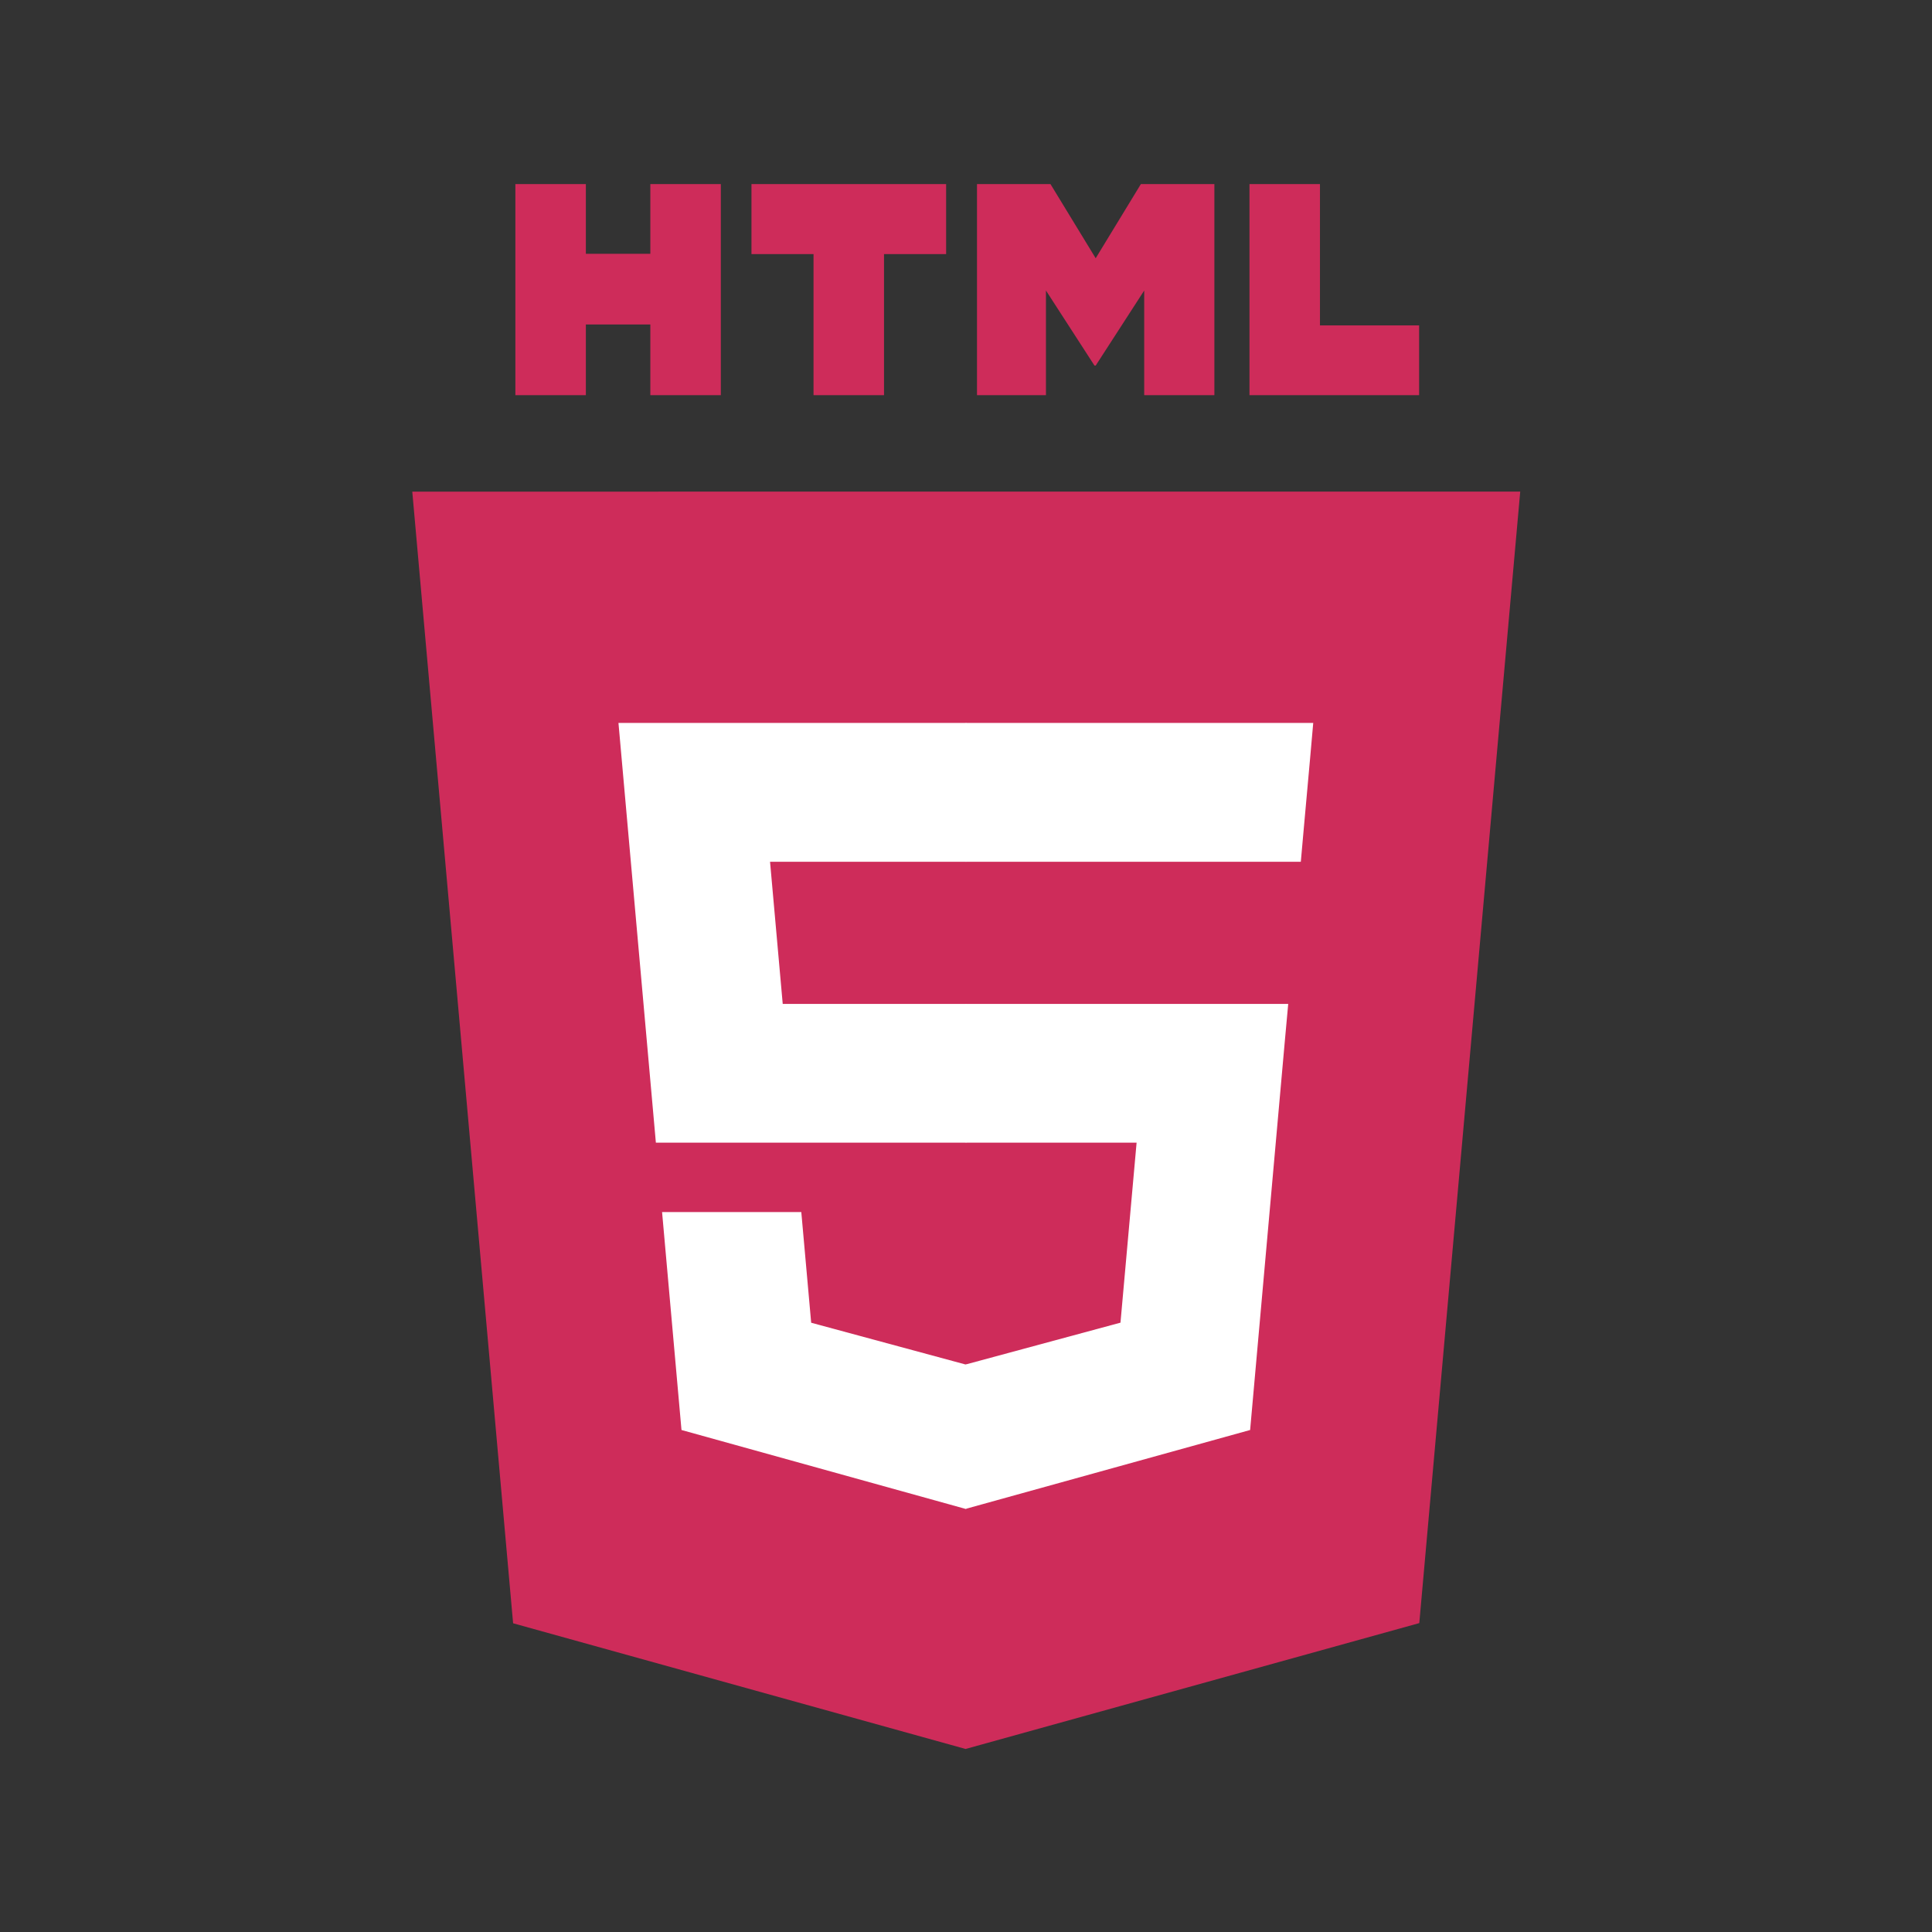 <svg xmlns="http://www.w3.org/2000/svg" xmlns:xlink="http://www.w3.org/1999/xlink" width="500" zoomAndPan="magnify" viewBox="0 0 375 375" height="500" preserveAspectRatio="xMidYMid meet" version="1.0"><rect x="0" y="0" width="375" height="375" fill="#333333" stroke="none"/><defs><clipPath id="87df221095"><path d="M 80 95 L 295.133 95 L 295.133 339.484 L 80 339.484 Z M 80 95 " clip-rule="nonzero"/></clipPath><clipPath id="10965c1e53"><path d="M 100 35.734 L 140 35.734 L 140 77 L 100 77 Z M 100 35.734 " clip-rule="nonzero"/></clipPath><clipPath id="203504afdc"><path d="M 145 35.734 L 184 35.734 L 184 77 L 145 77 Z M 145 35.734 " clip-rule="nonzero"/></clipPath><clipPath id="28f4531ffb"><path d="M 189 35.734 L 236 35.734 L 236 77 L 189 77 Z M 189 35.734 " clip-rule="nonzero"/></clipPath><clipPath id="2340059e9d"><path d="M 242 35.734 L 276 35.734 L 276 77 L 242 77 Z M 242 35.734 " clip-rule="nonzero"/></clipPath></defs><g clip-path="url(#87df221095)"><path fill="#ce2c5a" d="M 295.074 95.426 L 275.484 315.043 L 187.418 339.473 L 99.594 315.078 L 80.023 95.426 L 295.07 95.422 L 295.078 95.422 Z M 295.074 95.426 " fill-opacity="1" fill-rule="nonzero"/></g><path fill="#ce2c5a" d="M 187.551 320.801 L 258.715 301.062 L 275.457 113.387 L 187.551 113.387 Z M 187.551 320.801 " fill-opacity="1" fill-rule="nonzero"/><path fill="#ffffff" d="M 149.465 167.266 L 187.551 167.266 L 187.551 140.32 L 120.043 140.32 L 120.688 147.551 L 127.305 221.789 L 187.551 221.789 L 187.551 194.855 L 151.926 194.855 Z M 149.465 167.266 " fill-opacity="1" fill-rule="nonzero"/><path fill="#ffffff" d="M 155.531 235.258 L 128.508 235.258 L 132.277 277.562 L 187.426 292.879 L 187.551 292.848 L 187.551 264.816 L 187.434 264.852 L 157.449 256.742 Z M 155.531 235.258 " fill-opacity="1" fill-rule="nonzero"/><g clip-path="url(#10965c1e53)"><path fill="#ce2c5a" d="M 100.035 35.734 L 113.715 35.734 L 113.715 49.262 L 126.23 49.262 L 126.23 35.734 L 139.914 35.734 L 139.914 76.695 L 126.23 76.695 L 126.23 62.977 L 113.715 62.977 L 113.715 76.695 L 100.035 76.695 Z M 100.035 35.734 " fill-opacity="1" fill-rule="nonzero"/></g><g clip-path="url(#203504afdc)"><path fill="#ce2c5a" d="M 157.906 49.316 L 145.859 49.316 L 145.859 35.734 L 183.641 35.734 L 183.641 49.316 L 171.586 49.316 L 171.586 76.695 L 157.906 76.695 Z M 157.906 49.316 " fill-opacity="1" fill-rule="nonzero"/></g><g clip-path="url(#28f4531ffb)"><path fill="#ce2c5a" d="M 189.633 35.734 L 203.898 35.734 L 212.672 50.125 L 221.441 35.734 L 235.711 35.734 L 235.711 76.695 L 222.09 76.695 L 222.09 56.391 L 212.672 70.957 L 212.438 70.957 L 203.02 56.391 L 203.02 76.695 L 189.633 76.695 Z M 189.633 35.734 " fill-opacity="1" fill-rule="nonzero"/></g><g clip-path="url(#2340059e9d)"><path fill="#ce2c5a" d="M 242.523 35.734 L 256.203 35.734 L 256.203 63.156 L 275.449 63.156 L 275.449 76.695 L 242.523 76.695 Z M 242.523 35.734 " fill-opacity="1" fill-rule="nonzero"/></g><path fill="#ffffff" d="M 187.457 221.789 L 220.613 221.789 L 217.484 256.727 L 187.457 264.84 L 187.457 292.863 L 242.648 277.562 L 243.055 273.008 L 249.383 202.086 L 250.043 194.855 L 187.457 194.855 Z M 187.457 221.789 " fill-opacity="1" fill-rule="nonzero"/><path fill="#ffffff" d="M 187.457 167.195 L 187.457 167.266 L 252.488 167.266 L 253.027 161.207 L 254.258 147.551 L 254.898 140.32 L 187.457 140.32 Z M 187.457 167.195 " fill-opacity="1" fill-rule="nonzero"/></svg>